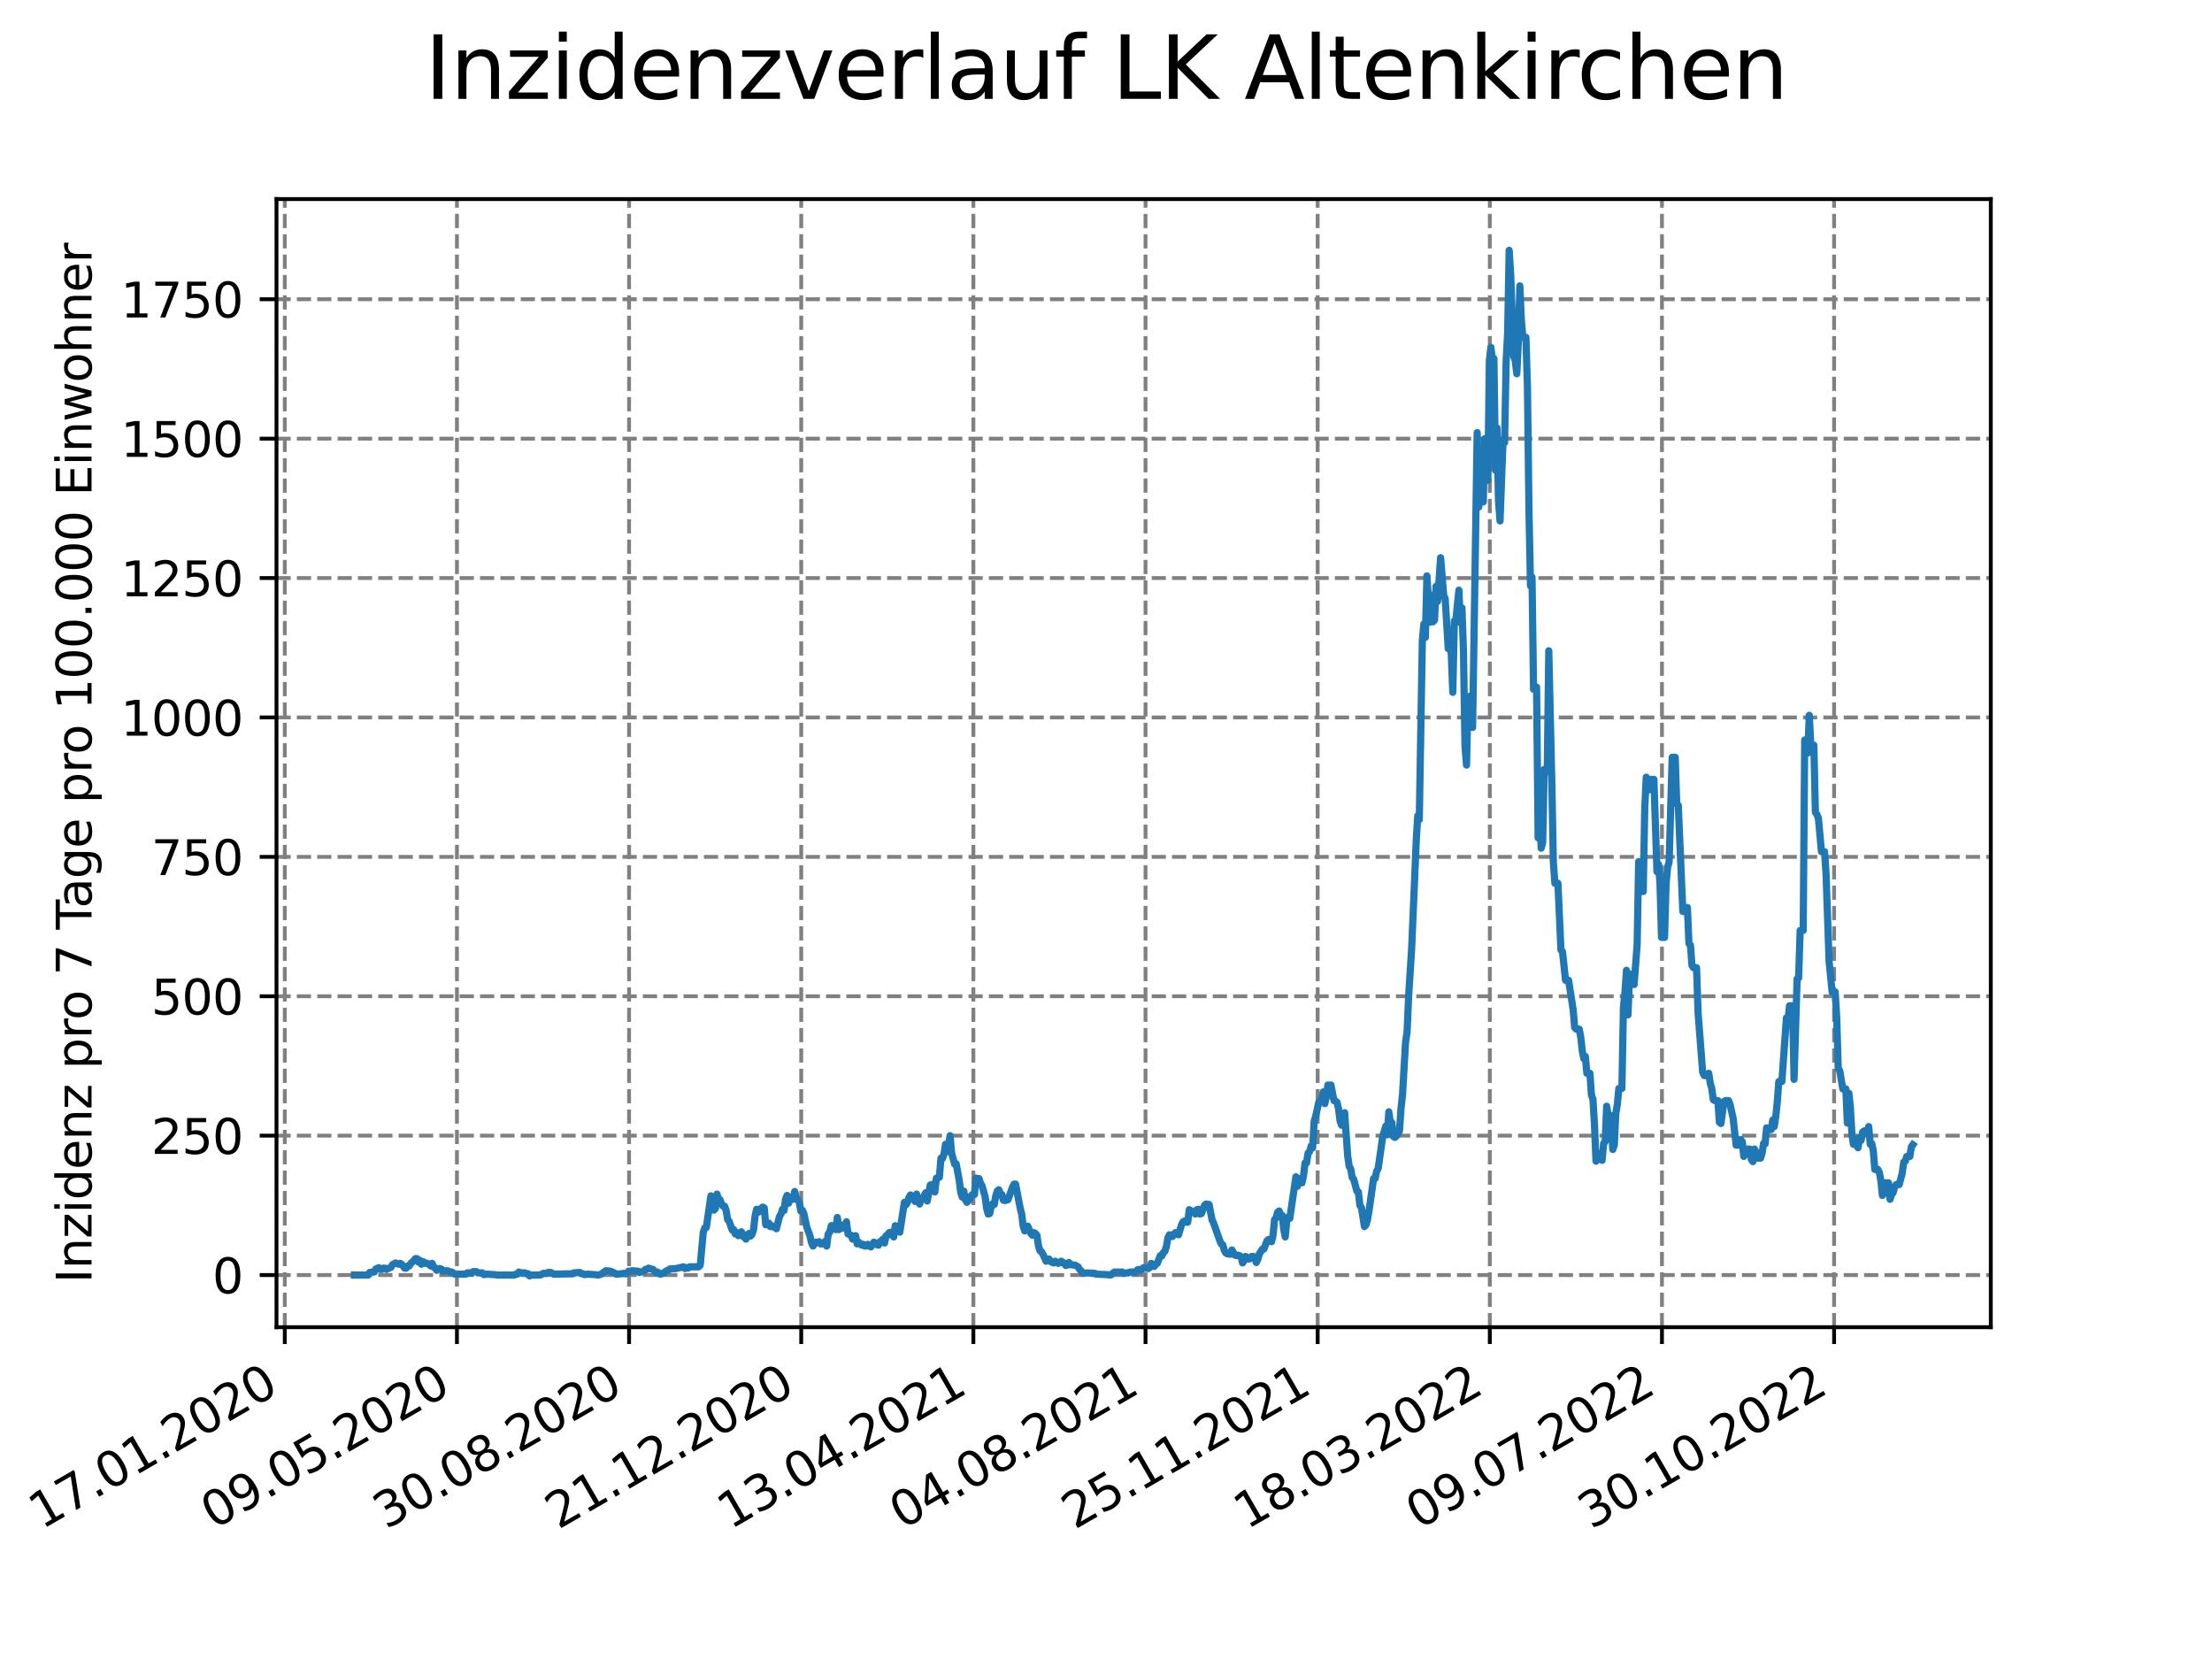 <?xml version="1.0" encoding="utf-8" standalone="no"?>
<!DOCTYPE svg PUBLIC "-//W3C//DTD SVG 1.1//EN"
  "http://www.w3.org/Graphics/SVG/1.1/DTD/svg11.dtd">
<svg xmlns:xlink="http://www.w3.org/1999/xlink" width="460.8pt" height="345.6pt" viewBox="0 0 460.8 345.6" xmlns="http://www.w3.org/2000/svg" version="1.1">
 <defs>
  <style type="text/css">*{stroke-linejoin: round; stroke-linecap: butt}</style>
 </defs>
 <g id="figure_1">
  <g id="patch_1">
   <path d="M 0 345.6 
L 460.8 345.6 
L 460.8 0 
L 0 0 
z
" style="fill: #ffffff"/>
  </g>
  <g id="axes_1">
   <g id="patch_2">
    <path d="M 57.6 276.48 
L 414.72 276.48 
L 414.72 41.472 
L 57.6 41.472 
z
" style="fill: #ffffff"/>
   </g>
   <g id="matplotlib.axis_1">
    <g id="xtick_1">
     <g id="line2d_1">
      <path d="M 59.327 276.48 
L 59.327 41.472 
" clip-path="url(#pcc3f498f3c)" style="fill: none; stroke-dasharray: 2.96,1.28; stroke-dashoffset: 0; stroke: #808080; stroke-width: 0.8"/>
     </g>
     <g id="line2d_2">
      <defs>
       <path id="m3ce512e8c4" d="M 0 0 
L 0 3.5 
" style="stroke: #000000; stroke-width: 0.8"/>
      </defs>
      <g>
       <use xlink:href="#m3ce512e8c4" x="59.327" y="276.48" style="stroke: #000000; stroke-width: 0.8"/>
      </g>
     </g>
     <g id="text_1">
      <!-- 17.01.2020 -->
      <g transform="translate(8.702 318.689) rotate(-30) scale(0.1 -0.1)">
       <defs>
        <path id="DejaVuSans-31" d="M 794 531 
L 1825 531 
L 1825 4091 
L 703 3866 
L 703 4441 
L 1819 4666 
L 2450 4666 
L 2450 531 
L 3481 531 
L 3481 0 
L 794 0 
L 794 531 
z
" transform="scale(0.016)"/>
        <path id="DejaVuSans-37" d="M 525 4666 
L 3525 4666 
L 3525 4397 
L 1831 0 
L 1172 0 
L 2766 4134 
L 525 4134 
L 525 4666 
z
" transform="scale(0.016)"/>
        <path id="DejaVuSans-2e" d="M 684 794 
L 1344 794 
L 1344 0 
L 684 0 
L 684 794 
z
" transform="scale(0.016)"/>
        <path id="DejaVuSans-30" d="M 2034 4250 
Q 1547 4250 1301 3770 
Q 1056 3291 1056 2328 
Q 1056 1369 1301 889 
Q 1547 409 2034 409 
Q 2525 409 2770 889 
Q 3016 1369 3016 2328 
Q 3016 3291 2770 3770 
Q 2525 4250 2034 4250 
z
M 2034 4750 
Q 2819 4750 3233 4129 
Q 3647 3509 3647 2328 
Q 3647 1150 3233 529 
Q 2819 -91 2034 -91 
Q 1250 -91 836 529 
Q 422 1150 422 2328 
Q 422 3509 836 4129 
Q 1250 4750 2034 4750 
z
" transform="scale(0.016)"/>
        <path id="DejaVuSans-32" d="M 1228 531 
L 3431 531 
L 3431 0 
L 469 0 
L 469 531 
Q 828 903 1448 1529 
Q 2069 2156 2228 2338 
Q 2531 2678 2651 2914 
Q 2772 3150 2772 3378 
Q 2772 3750 2511 3984 
Q 2250 4219 1831 4219 
Q 1534 4219 1204 4116 
Q 875 4013 500 3803 
L 500 4441 
Q 881 4594 1212 4672 
Q 1544 4750 1819 4750 
Q 2544 4750 2975 4387 
Q 3406 4025 3406 3419 
Q 3406 3131 3298 2873 
Q 3191 2616 2906 2266 
Q 2828 2175 2409 1742 
Q 1991 1309 1228 531 
z
" transform="scale(0.016)"/>
       </defs>
       <use xlink:href="#DejaVuSans-31"/>
       <use xlink:href="#DejaVuSans-37" x="63.623"/>
       <use xlink:href="#DejaVuSans-2e" x="127.246"/>
       <use xlink:href="#DejaVuSans-30" x="159.033"/>
       <use xlink:href="#DejaVuSans-31" x="222.656"/>
       <use xlink:href="#DejaVuSans-2e" x="286.279"/>
       <use xlink:href="#DejaVuSans-32" x="318.066"/>
       <use xlink:href="#DejaVuSans-30" x="381.689"/>
       <use xlink:href="#DejaVuSans-32" x="445.312"/>
       <use xlink:href="#DejaVuSans-30" x="508.936"/>
      </g>
     </g>
    </g>
    <g id="xtick_2">
     <g id="line2d_3">
      <path d="M 95.188 276.48 
L 95.188 41.472 
" clip-path="url(#pcc3f498f3c)" style="fill: none; stroke-dasharray: 2.96,1.28; stroke-dashoffset: 0; stroke: #808080; stroke-width: 0.8"/>
     </g>
     <g id="line2d_4">
      <g>
       <use xlink:href="#m3ce512e8c4" x="95.188" y="276.48" style="stroke: #000000; stroke-width: 0.8"/>
      </g>
     </g>
     <g id="text_2">
      <!-- 09.05.2020 -->
      <g transform="translate(44.563 318.689) rotate(-30) scale(0.1 -0.1)">
       <defs>
        <path id="DejaVuSans-39" d="M 703 97 
L 703 672 
Q 941 559 1184 500 
Q 1428 441 1663 441 
Q 2288 441 2617 861 
Q 2947 1281 2994 2138 
Q 2813 1869 2534 1725 
Q 2256 1581 1919 1581 
Q 1219 1581 811 2004 
Q 403 2428 403 3163 
Q 403 3881 828 4315 
Q 1253 4750 1959 4750 
Q 2769 4750 3195 4129 
Q 3622 3509 3622 2328 
Q 3622 1225 3098 567 
Q 2575 -91 1691 -91 
Q 1453 -91 1209 -44 
Q 966 3 703 97 
z
M 1959 2075 
Q 2384 2075 2632 2365 
Q 2881 2656 2881 3163 
Q 2881 3666 2632 3958 
Q 2384 4250 1959 4250 
Q 1534 4250 1286 3958 
Q 1038 3666 1038 3163 
Q 1038 2656 1286 2365 
Q 1534 2075 1959 2075 
z
" transform="scale(0.016)"/>
        <path id="DejaVuSans-35" d="M 691 4666 
L 3169 4666 
L 3169 4134 
L 1269 4134 
L 1269 2991 
Q 1406 3038 1543 3061 
Q 1681 3084 1819 3084 
Q 2600 3084 3056 2656 
Q 3513 2228 3513 1497 
Q 3513 744 3044 326 
Q 2575 -91 1722 -91 
Q 1428 -91 1123 -41 
Q 819 9 494 109 
L 494 744 
Q 775 591 1075 516 
Q 1375 441 1709 441 
Q 2250 441 2565 725 
Q 2881 1009 2881 1497 
Q 2881 1984 2565 2268 
Q 2250 2553 1709 2553 
Q 1456 2553 1204 2497 
Q 953 2441 691 2322 
L 691 4666 
z
" transform="scale(0.016)"/>
       </defs>
       <use xlink:href="#DejaVuSans-30"/>
       <use xlink:href="#DejaVuSans-39" x="63.623"/>
       <use xlink:href="#DejaVuSans-2e" x="127.246"/>
       <use xlink:href="#DejaVuSans-30" x="159.033"/>
       <use xlink:href="#DejaVuSans-35" x="222.656"/>
       <use xlink:href="#DejaVuSans-2e" x="286.279"/>
       <use xlink:href="#DejaVuSans-32" x="318.066"/>
       <use xlink:href="#DejaVuSans-30" x="381.689"/>
       <use xlink:href="#DejaVuSans-32" x="445.312"/>
       <use xlink:href="#DejaVuSans-30" x="508.936"/>
      </g>
     </g>
    </g>
    <g id="xtick_3">
     <g id="line2d_5">
      <path d="M 131.049 276.48 
L 131.049 41.472 
" clip-path="url(#pcc3f498f3c)" style="fill: none; stroke-dasharray: 2.96,1.28; stroke-dashoffset: 0; stroke: #808080; stroke-width: 0.8"/>
     </g>
     <g id="line2d_6">
      <g>
       <use xlink:href="#m3ce512e8c4" x="131.049" y="276.48" style="stroke: #000000; stroke-width: 0.8"/>
      </g>
     </g>
     <g id="text_3">
      <!-- 30.08.2020 -->
      <g transform="translate(80.424 318.689) rotate(-30) scale(0.1 -0.1)">
       <defs>
        <path id="DejaVuSans-33" d="M 2597 2516 
Q 3050 2419 3304 2112 
Q 3559 1806 3559 1356 
Q 3559 666 3084 287 
Q 2609 -91 1734 -91 
Q 1441 -91 1130 -33 
Q 819 25 488 141 
L 488 750 
Q 750 597 1062 519 
Q 1375 441 1716 441 
Q 2309 441 2620 675 
Q 2931 909 2931 1356 
Q 2931 1769 2642 2001 
Q 2353 2234 1838 2234 
L 1294 2234 
L 1294 2753 
L 1863 2753 
Q 2328 2753 2575 2939 
Q 2822 3125 2822 3475 
Q 2822 3834 2567 4026 
Q 2313 4219 1838 4219 
Q 1578 4219 1281 4162 
Q 984 4106 628 3988 
L 628 4550 
Q 988 4650 1302 4700 
Q 1616 4750 1894 4750 
Q 2613 4750 3031 4423 
Q 3450 4097 3450 3541 
Q 3450 3153 3228 2886 
Q 3006 2619 2597 2516 
z
" transform="scale(0.016)"/>
        <path id="DejaVuSans-38" d="M 2034 2216 
Q 1584 2216 1326 1975 
Q 1069 1734 1069 1313 
Q 1069 891 1326 650 
Q 1584 409 2034 409 
Q 2484 409 2743 651 
Q 3003 894 3003 1313 
Q 3003 1734 2745 1975 
Q 2488 2216 2034 2216 
z
M 1403 2484 
Q 997 2584 770 2862 
Q 544 3141 544 3541 
Q 544 4100 942 4425 
Q 1341 4750 2034 4750 
Q 2731 4750 3128 4425 
Q 3525 4100 3525 3541 
Q 3525 3141 3298 2862 
Q 3072 2584 2669 2484 
Q 3125 2378 3379 2068 
Q 3634 1759 3634 1313 
Q 3634 634 3220 271 
Q 2806 -91 2034 -91 
Q 1263 -91 848 271 
Q 434 634 434 1313 
Q 434 1759 690 2068 
Q 947 2378 1403 2484 
z
M 1172 3481 
Q 1172 3119 1398 2916 
Q 1625 2713 2034 2713 
Q 2441 2713 2670 2916 
Q 2900 3119 2900 3481 
Q 2900 3844 2670 4047 
Q 2441 4250 2034 4250 
Q 1625 4250 1398 4047 
Q 1172 3844 1172 3481 
z
" transform="scale(0.016)"/>
       </defs>
       <use xlink:href="#DejaVuSans-33"/>
       <use xlink:href="#DejaVuSans-30" x="63.623"/>
       <use xlink:href="#DejaVuSans-2e" x="127.246"/>
       <use xlink:href="#DejaVuSans-30" x="159.033"/>
       <use xlink:href="#DejaVuSans-38" x="222.656"/>
       <use xlink:href="#DejaVuSans-2e" x="286.279"/>
       <use xlink:href="#DejaVuSans-32" x="318.066"/>
       <use xlink:href="#DejaVuSans-30" x="381.689"/>
       <use xlink:href="#DejaVuSans-32" x="445.312"/>
       <use xlink:href="#DejaVuSans-30" x="508.936"/>
      </g>
     </g>
    </g>
    <g id="xtick_4">
     <g id="line2d_7">
      <path d="M 166.91 276.48 
L 166.91 41.472 
" clip-path="url(#pcc3f498f3c)" style="fill: none; stroke-dasharray: 2.96,1.28; stroke-dashoffset: 0; stroke: #808080; stroke-width: 0.8"/>
     </g>
     <g id="line2d_8">
      <g>
       <use xlink:href="#m3ce512e8c4" x="166.91" y="276.48" style="stroke: #000000; stroke-width: 0.8"/>
      </g>
     </g>
     <g id="text_4">
      <!-- 21.12.2020 -->
      <g transform="translate(116.285 318.689) rotate(-30) scale(0.1 -0.1)">
       <use xlink:href="#DejaVuSans-32"/>
       <use xlink:href="#DejaVuSans-31" x="63.623"/>
       <use xlink:href="#DejaVuSans-2e" x="127.246"/>
       <use xlink:href="#DejaVuSans-31" x="159.033"/>
       <use xlink:href="#DejaVuSans-32" x="222.656"/>
       <use xlink:href="#DejaVuSans-2e" x="286.279"/>
       <use xlink:href="#DejaVuSans-32" x="318.066"/>
       <use xlink:href="#DejaVuSans-30" x="381.689"/>
       <use xlink:href="#DejaVuSans-32" x="445.312"/>
       <use xlink:href="#DejaVuSans-30" x="508.936"/>
      </g>
     </g>
    </g>
    <g id="xtick_5">
     <g id="line2d_9">
      <path d="M 202.772 276.48 
L 202.772 41.472 
" clip-path="url(#pcc3f498f3c)" style="fill: none; stroke-dasharray: 2.96,1.28; stroke-dashoffset: 0; stroke: #808080; stroke-width: 0.8"/>
     </g>
     <g id="line2d_10">
      <g>
       <use xlink:href="#m3ce512e8c4" x="202.772" y="276.48" style="stroke: #000000; stroke-width: 0.8"/>
      </g>
     </g>
     <g id="text_5">
      <!-- 13.04.2021 -->
      <g transform="translate(152.146 318.689) rotate(-30) scale(0.1 -0.1)">
       <defs>
        <path id="DejaVuSans-34" d="M 2419 4116 
L 825 1625 
L 2419 1625 
L 2419 4116 
z
M 2253 4666 
L 3047 4666 
L 3047 1625 
L 3713 1625 
L 3713 1100 
L 3047 1100 
L 3047 0 
L 2419 0 
L 2419 1100 
L 313 1100 
L 313 1709 
L 2253 4666 
z
" transform="scale(0.016)"/>
       </defs>
       <use xlink:href="#DejaVuSans-31"/>
       <use xlink:href="#DejaVuSans-33" x="63.623"/>
       <use xlink:href="#DejaVuSans-2e" x="127.246"/>
       <use xlink:href="#DejaVuSans-30" x="159.033"/>
       <use xlink:href="#DejaVuSans-34" x="222.656"/>
       <use xlink:href="#DejaVuSans-2e" x="286.279"/>
       <use xlink:href="#DejaVuSans-32" x="318.066"/>
       <use xlink:href="#DejaVuSans-30" x="381.689"/>
       <use xlink:href="#DejaVuSans-32" x="445.312"/>
       <use xlink:href="#DejaVuSans-31" x="508.936"/>
      </g>
     </g>
    </g>
    <g id="xtick_6">
     <g id="line2d_11">
      <path d="M 238.633 276.48 
L 238.633 41.472 
" clip-path="url(#pcc3f498f3c)" style="fill: none; stroke-dasharray: 2.96,1.28; stroke-dashoffset: 0; stroke: #808080; stroke-width: 0.8"/>
     </g>
     <g id="line2d_12">
      <g>
       <use xlink:href="#m3ce512e8c4" x="238.633" y="276.48" style="stroke: #000000; stroke-width: 0.8"/>
      </g>
     </g>
     <g id="text_6">
      <!-- 04.08.2021 -->
      <g transform="translate(188.008 318.689) rotate(-30) scale(0.1 -0.1)">
       <use xlink:href="#DejaVuSans-30"/>
       <use xlink:href="#DejaVuSans-34" x="63.623"/>
       <use xlink:href="#DejaVuSans-2e" x="127.246"/>
       <use xlink:href="#DejaVuSans-30" x="159.033"/>
       <use xlink:href="#DejaVuSans-38" x="222.656"/>
       <use xlink:href="#DejaVuSans-2e" x="286.279"/>
       <use xlink:href="#DejaVuSans-32" x="318.066"/>
       <use xlink:href="#DejaVuSans-30" x="381.689"/>
       <use xlink:href="#DejaVuSans-32" x="445.312"/>
       <use xlink:href="#DejaVuSans-31" x="508.936"/>
      </g>
     </g>
    </g>
    <g id="xtick_7">
     <g id="line2d_13">
      <path d="M 274.494 276.48 
L 274.494 41.472 
" clip-path="url(#pcc3f498f3c)" style="fill: none; stroke-dasharray: 2.96,1.28; stroke-dashoffset: 0; stroke: #808080; stroke-width: 0.8"/>
     </g>
     <g id="line2d_14">
      <g>
       <use xlink:href="#m3ce512e8c4" x="274.494" y="276.48" style="stroke: #000000; stroke-width: 0.8"/>
      </g>
     </g>
     <g id="text_7">
      <!-- 25.11.2021 -->
      <g transform="translate(223.869 318.689) rotate(-30) scale(0.1 -0.1)">
       <use xlink:href="#DejaVuSans-32"/>
       <use xlink:href="#DejaVuSans-35" x="63.623"/>
       <use xlink:href="#DejaVuSans-2e" x="127.246"/>
       <use xlink:href="#DejaVuSans-31" x="159.033"/>
       <use xlink:href="#DejaVuSans-31" x="222.656"/>
       <use xlink:href="#DejaVuSans-2e" x="286.279"/>
       <use xlink:href="#DejaVuSans-32" x="318.066"/>
       <use xlink:href="#DejaVuSans-30" x="381.689"/>
       <use xlink:href="#DejaVuSans-32" x="445.312"/>
       <use xlink:href="#DejaVuSans-31" x="508.936"/>
      </g>
     </g>
    </g>
    <g id="xtick_8">
     <g id="line2d_15">
      <path d="M 310.355 276.48 
L 310.355 41.472 
" clip-path="url(#pcc3f498f3c)" style="fill: none; stroke-dasharray: 2.96,1.28; stroke-dashoffset: 0; stroke: #808080; stroke-width: 0.8"/>
     </g>
     <g id="line2d_16">
      <g>
       <use xlink:href="#m3ce512e8c4" x="310.355" y="276.48" style="stroke: #000000; stroke-width: 0.8"/>
      </g>
     </g>
     <g id="text_8">
      <!-- 18.03.2022 -->
      <g transform="translate(259.73 318.689) rotate(-30) scale(0.1 -0.1)">
       <use xlink:href="#DejaVuSans-31"/>
       <use xlink:href="#DejaVuSans-38" x="63.623"/>
       <use xlink:href="#DejaVuSans-2e" x="127.246"/>
       <use xlink:href="#DejaVuSans-30" x="159.033"/>
       <use xlink:href="#DejaVuSans-33" x="222.656"/>
       <use xlink:href="#DejaVuSans-2e" x="286.279"/>
       <use xlink:href="#DejaVuSans-32" x="318.066"/>
       <use xlink:href="#DejaVuSans-30" x="381.689"/>
       <use xlink:href="#DejaVuSans-32" x="445.312"/>
       <use xlink:href="#DejaVuSans-32" x="508.936"/>
      </g>
     </g>
    </g>
    <g id="xtick_9">
     <g id="line2d_17">
      <path d="M 346.216 276.48 
L 346.216 41.472 
" clip-path="url(#pcc3f498f3c)" style="fill: none; stroke-dasharray: 2.96,1.28; stroke-dashoffset: 0; stroke: #808080; stroke-width: 0.8"/>
     </g>
     <g id="line2d_18">
      <g>
       <use xlink:href="#m3ce512e8c4" x="346.216" y="276.48" style="stroke: #000000; stroke-width: 0.8"/>
      </g>
     </g>
     <g id="text_9">
      <!-- 09.07.2022 -->
      <g transform="translate(295.591 318.689) rotate(-30) scale(0.1 -0.1)">
       <use xlink:href="#DejaVuSans-30"/>
       <use xlink:href="#DejaVuSans-39" x="63.623"/>
       <use xlink:href="#DejaVuSans-2e" x="127.246"/>
       <use xlink:href="#DejaVuSans-30" x="159.033"/>
       <use xlink:href="#DejaVuSans-37" x="222.656"/>
       <use xlink:href="#DejaVuSans-2e" x="286.279"/>
       <use xlink:href="#DejaVuSans-32" x="318.066"/>
       <use xlink:href="#DejaVuSans-30" x="381.689"/>
       <use xlink:href="#DejaVuSans-32" x="445.312"/>
       <use xlink:href="#DejaVuSans-32" x="508.936"/>
      </g>
     </g>
    </g>
    <g id="xtick_10">
     <g id="line2d_19">
      <path d="M 382.077 276.48 
L 382.077 41.472 
" clip-path="url(#pcc3f498f3c)" style="fill: none; stroke-dasharray: 2.96,1.28; stroke-dashoffset: 0; stroke: #808080; stroke-width: 0.8"/>
     </g>
     <g id="line2d_20">
      <g>
       <use xlink:href="#m3ce512e8c4" x="382.077" y="276.48" style="stroke: #000000; stroke-width: 0.8"/>
      </g>
     </g>
     <g id="text_10">
      <!-- 30.10.2022 -->
      <g transform="translate(331.452 318.689) rotate(-30) scale(0.1 -0.1)">
       <use xlink:href="#DejaVuSans-33"/>
       <use xlink:href="#DejaVuSans-30" x="63.623"/>
       <use xlink:href="#DejaVuSans-2e" x="127.246"/>
       <use xlink:href="#DejaVuSans-31" x="159.033"/>
       <use xlink:href="#DejaVuSans-30" x="222.656"/>
       <use xlink:href="#DejaVuSans-2e" x="286.279"/>
       <use xlink:href="#DejaVuSans-32" x="318.066"/>
       <use xlink:href="#DejaVuSans-30" x="381.689"/>
       <use xlink:href="#DejaVuSans-32" x="445.312"/>
       <use xlink:href="#DejaVuSans-32" x="508.936"/>
      </g>
     </g>
    </g>
   </g>
   <g id="matplotlib.axis_2">
    <g id="ytick_1">
     <g id="line2d_21">
      <path d="M 57.6 265.617 
L 414.72 265.617 
" clip-path="url(#pcc3f498f3c)" style="fill: none; stroke-dasharray: 2.96,1.28; stroke-dashoffset: 0; stroke: #808080; stroke-width: 0.8"/>
     </g>
     <g id="line2d_22">
      <defs>
       <path id="mbc9698488c" d="M 0 0 
L -3.5 0 
" style="stroke: #000000; stroke-width: 0.8"/>
      </defs>
      <g>
       <use xlink:href="#mbc9698488c" x="57.6" y="265.617" style="stroke: #000000; stroke-width: 0.8"/>
      </g>
     </g>
     <g id="text_11">
      <!-- 0 -->
      <g transform="translate(44.237 269.417) scale(0.1 -0.1)">
       <use xlink:href="#DejaVuSans-30"/>
      </g>
     </g>
    </g>
    <g id="ytick_2">
     <g id="line2d_23">
      <path d="M 57.6 236.577 
L 414.72 236.577 
" clip-path="url(#pcc3f498f3c)" style="fill: none; stroke-dasharray: 2.96,1.28; stroke-dashoffset: 0; stroke: #808080; stroke-width: 0.8"/>
     </g>
     <g id="line2d_24">
      <g>
       <use xlink:href="#mbc9698488c" x="57.6" y="236.577" style="stroke: #000000; stroke-width: 0.8"/>
      </g>
     </g>
     <g id="text_12">
      <!-- 250 -->
      <g transform="translate(31.512 240.377) scale(0.1 -0.1)">
       <use xlink:href="#DejaVuSans-32"/>
       <use xlink:href="#DejaVuSans-35" x="63.623"/>
       <use xlink:href="#DejaVuSans-30" x="127.246"/>
      </g>
     </g>
    </g>
    <g id="ytick_3">
     <g id="line2d_25">
      <path d="M 57.6 207.537 
L 414.72 207.537 
" clip-path="url(#pcc3f498f3c)" style="fill: none; stroke-dasharray: 2.96,1.28; stroke-dashoffset: 0; stroke: #808080; stroke-width: 0.8"/>
     </g>
     <g id="line2d_26">
      <g>
       <use xlink:href="#mbc9698488c" x="57.6" y="207.537" style="stroke: #000000; stroke-width: 0.8"/>
      </g>
     </g>
     <g id="text_13">
      <!-- 500 -->
      <g transform="translate(31.512 211.337) scale(0.1 -0.1)">
       <use xlink:href="#DejaVuSans-35"/>
       <use xlink:href="#DejaVuSans-30" x="63.623"/>
       <use xlink:href="#DejaVuSans-30" x="127.246"/>
      </g>
     </g>
    </g>
    <g id="ytick_4">
     <g id="line2d_27">
      <path d="M 57.6 178.497 
L 414.72 178.497 
" clip-path="url(#pcc3f498f3c)" style="fill: none; stroke-dasharray: 2.96,1.28; stroke-dashoffset: 0; stroke: #808080; stroke-width: 0.8"/>
     </g>
     <g id="line2d_28">
      <g>
       <use xlink:href="#mbc9698488c" x="57.6" y="178.497" style="stroke: #000000; stroke-width: 0.8"/>
      </g>
     </g>
     <g id="text_14">
      <!-- 750 -->
      <g transform="translate(31.512 182.296) scale(0.1 -0.1)">
       <use xlink:href="#DejaVuSans-37"/>
       <use xlink:href="#DejaVuSans-35" x="63.623"/>
       <use xlink:href="#DejaVuSans-30" x="127.246"/>
      </g>
     </g>
    </g>
    <g id="ytick_5">
     <g id="line2d_29">
      <path d="M 57.6 149.457 
L 414.72 149.457 
" clip-path="url(#pcc3f498f3c)" style="fill: none; stroke-dasharray: 2.96,1.28; stroke-dashoffset: 0; stroke: #808080; stroke-width: 0.8"/>
     </g>
     <g id="line2d_30">
      <g>
       <use xlink:href="#mbc9698488c" x="57.6" y="149.457" style="stroke: #000000; stroke-width: 0.8"/>
      </g>
     </g>
     <g id="text_15">
      <!-- 1000 -->
      <g transform="translate(25.15 153.256) scale(0.1 -0.1)">
       <use xlink:href="#DejaVuSans-31"/>
       <use xlink:href="#DejaVuSans-30" x="63.623"/>
       <use xlink:href="#DejaVuSans-30" x="127.246"/>
       <use xlink:href="#DejaVuSans-30" x="190.869"/>
      </g>
     </g>
    </g>
    <g id="ytick_6">
     <g id="line2d_31">
      <path d="M 57.6 120.417 
L 414.72 120.417 
" clip-path="url(#pcc3f498f3c)" style="fill: none; stroke-dasharray: 2.96,1.28; stroke-dashoffset: 0; stroke: #808080; stroke-width: 0.8"/>
     </g>
     <g id="line2d_32">
      <g>
       <use xlink:href="#mbc9698488c" x="57.6" y="120.417" style="stroke: #000000; stroke-width: 0.8"/>
      </g>
     </g>
     <g id="text_16">
      <!-- 1250 -->
      <g transform="translate(25.15 124.216) scale(0.1 -0.1)">
       <use xlink:href="#DejaVuSans-31"/>
       <use xlink:href="#DejaVuSans-32" x="63.623"/>
       <use xlink:href="#DejaVuSans-35" x="127.246"/>
       <use xlink:href="#DejaVuSans-30" x="190.869"/>
      </g>
     </g>
    </g>
    <g id="ytick_7">
     <g id="line2d_33">
      <path d="M 57.6 91.377 
L 414.72 91.377 
" clip-path="url(#pcc3f498f3c)" style="fill: none; stroke-dasharray: 2.96,1.28; stroke-dashoffset: 0; stroke: #808080; stroke-width: 0.8"/>
     </g>
     <g id="line2d_34">
      <g>
       <use xlink:href="#mbc9698488c" x="57.6" y="91.377" style="stroke: #000000; stroke-width: 0.8"/>
      </g>
     </g>
     <g id="text_17">
      <!-- 1500 -->
      <g transform="translate(25.15 95.176) scale(0.1 -0.1)">
       <use xlink:href="#DejaVuSans-31"/>
       <use xlink:href="#DejaVuSans-35" x="63.623"/>
       <use xlink:href="#DejaVuSans-30" x="127.246"/>
       <use xlink:href="#DejaVuSans-30" x="190.869"/>
      </g>
     </g>
    </g>
    <g id="ytick_8">
     <g id="line2d_35">
      <path d="M 57.6 62.337 
L 414.72 62.337 
" clip-path="url(#pcc3f498f3c)" style="fill: none; stroke-dasharray: 2.96,1.28; stroke-dashoffset: 0; stroke: #808080; stroke-width: 0.8"/>
     </g>
     <g id="line2d_36">
      <g>
       <use xlink:href="#mbc9698488c" x="57.6" y="62.337" style="stroke: #000000; stroke-width: 0.8"/>
      </g>
     </g>
     <g id="text_18">
      <!-- 1750 -->
      <g transform="translate(25.15 66.136) scale(0.1 -0.1)">
       <use xlink:href="#DejaVuSans-31"/>
       <use xlink:href="#DejaVuSans-37" x="63.623"/>
       <use xlink:href="#DejaVuSans-35" x="127.246"/>
       <use xlink:href="#DejaVuSans-30" x="190.869"/>
      </g>
     </g>
    </g>
    <g id="text_19">
     <!-- Inzidenz pro 7 Tage pro 100.000 Einwohner -->
     <g transform="translate(19.07 267.301) rotate(-90) scale(0.1 -0.1)">
      <defs>
       <path id="DejaVuSans-49" d="M 628 4666 
L 1259 4666 
L 1259 0 
L 628 0 
L 628 4666 
z
" transform="scale(0.016)"/>
       <path id="DejaVuSans-6e" d="M 3513 2113 
L 3513 0 
L 2938 0 
L 2938 2094 
Q 2938 2591 2744 2837 
Q 2550 3084 2163 3084 
Q 1697 3084 1428 2787 
Q 1159 2491 1159 1978 
L 1159 0 
L 581 0 
L 581 3500 
L 1159 3500 
L 1159 2956 
Q 1366 3272 1645 3428 
Q 1925 3584 2291 3584 
Q 2894 3584 3203 3211 
Q 3513 2838 3513 2113 
z
" transform="scale(0.016)"/>
       <path id="DejaVuSans-7a" d="M 353 3500 
L 3084 3500 
L 3084 2975 
L 922 459 
L 3084 459 
L 3084 0 
L 275 0 
L 275 525 
L 2438 3041 
L 353 3041 
L 353 3500 
z
" transform="scale(0.016)"/>
       <path id="DejaVuSans-69" d="M 603 3500 
L 1178 3500 
L 1178 0 
L 603 0 
L 603 3500 
z
M 603 4863 
L 1178 4863 
L 1178 4134 
L 603 4134 
L 603 4863 
z
" transform="scale(0.016)"/>
       <path id="DejaVuSans-64" d="M 2906 2969 
L 2906 4863 
L 3481 4863 
L 3481 0 
L 2906 0 
L 2906 525 
Q 2725 213 2448 61 
Q 2172 -91 1784 -91 
Q 1150 -91 751 415 
Q 353 922 353 1747 
Q 353 2572 751 3078 
Q 1150 3584 1784 3584 
Q 2172 3584 2448 3432 
Q 2725 3281 2906 2969 
z
M 947 1747 
Q 947 1113 1208 752 
Q 1469 391 1925 391 
Q 2381 391 2643 752 
Q 2906 1113 2906 1747 
Q 2906 2381 2643 2742 
Q 2381 3103 1925 3103 
Q 1469 3103 1208 2742 
Q 947 2381 947 1747 
z
" transform="scale(0.016)"/>
       <path id="DejaVuSans-65" d="M 3597 1894 
L 3597 1613 
L 953 1613 
Q 991 1019 1311 708 
Q 1631 397 2203 397 
Q 2534 397 2845 478 
Q 3156 559 3463 722 
L 3463 178 
Q 3153 47 2828 -22 
Q 2503 -91 2169 -91 
Q 1331 -91 842 396 
Q 353 884 353 1716 
Q 353 2575 817 3079 
Q 1281 3584 2069 3584 
Q 2775 3584 3186 3129 
Q 3597 2675 3597 1894 
z
M 3022 2063 
Q 3016 2534 2758 2815 
Q 2500 3097 2075 3097 
Q 1594 3097 1305 2825 
Q 1016 2553 972 2059 
L 3022 2063 
z
" transform="scale(0.016)"/>
       <path id="DejaVuSans-20" transform="scale(0.016)"/>
       <path id="DejaVuSans-70" d="M 1159 525 
L 1159 -1331 
L 581 -1331 
L 581 3500 
L 1159 3500 
L 1159 2969 
Q 1341 3281 1617 3432 
Q 1894 3584 2278 3584 
Q 2916 3584 3314 3078 
Q 3713 2572 3713 1747 
Q 3713 922 3314 415 
Q 2916 -91 2278 -91 
Q 1894 -91 1617 61 
Q 1341 213 1159 525 
z
M 3116 1747 
Q 3116 2381 2855 2742 
Q 2594 3103 2138 3103 
Q 1681 3103 1420 2742 
Q 1159 2381 1159 1747 
Q 1159 1113 1420 752 
Q 1681 391 2138 391 
Q 2594 391 2855 752 
Q 3116 1113 3116 1747 
z
" transform="scale(0.016)"/>
       <path id="DejaVuSans-72" d="M 2631 2963 
Q 2534 3019 2420 3045 
Q 2306 3072 2169 3072 
Q 1681 3072 1420 2755 
Q 1159 2438 1159 1844 
L 1159 0 
L 581 0 
L 581 3500 
L 1159 3500 
L 1159 2956 
Q 1341 3275 1631 3429 
Q 1922 3584 2338 3584 
Q 2397 3584 2469 3576 
Q 2541 3569 2628 3553 
L 2631 2963 
z
" transform="scale(0.016)"/>
       <path id="DejaVuSans-6f" d="M 1959 3097 
Q 1497 3097 1228 2736 
Q 959 2375 959 1747 
Q 959 1119 1226 758 
Q 1494 397 1959 397 
Q 2419 397 2687 759 
Q 2956 1122 2956 1747 
Q 2956 2369 2687 2733 
Q 2419 3097 1959 3097 
z
M 1959 3584 
Q 2709 3584 3137 3096 
Q 3566 2609 3566 1747 
Q 3566 888 3137 398 
Q 2709 -91 1959 -91 
Q 1206 -91 779 398 
Q 353 888 353 1747 
Q 353 2609 779 3096 
Q 1206 3584 1959 3584 
z
" transform="scale(0.016)"/>
       <path id="DejaVuSans-54" d="M -19 4666 
L 3928 4666 
L 3928 4134 
L 2272 4134 
L 2272 0 
L 1638 0 
L 1638 4134 
L -19 4134 
L -19 4666 
z
" transform="scale(0.016)"/>
       <path id="DejaVuSans-61" d="M 2194 1759 
Q 1497 1759 1228 1600 
Q 959 1441 959 1056 
Q 959 750 1161 570 
Q 1363 391 1709 391 
Q 2188 391 2477 730 
Q 2766 1069 2766 1631 
L 2766 1759 
L 2194 1759 
z
M 3341 1997 
L 3341 0 
L 2766 0 
L 2766 531 
Q 2569 213 2275 61 
Q 1981 -91 1556 -91 
Q 1019 -91 701 211 
Q 384 513 384 1019 
Q 384 1609 779 1909 
Q 1175 2209 1959 2209 
L 2766 2209 
L 2766 2266 
Q 2766 2663 2505 2880 
Q 2244 3097 1772 3097 
Q 1472 3097 1187 3025 
Q 903 2953 641 2809 
L 641 3341 
Q 956 3463 1253 3523 
Q 1550 3584 1831 3584 
Q 2591 3584 2966 3190 
Q 3341 2797 3341 1997 
z
" transform="scale(0.016)"/>
       <path id="DejaVuSans-67" d="M 2906 1791 
Q 2906 2416 2648 2759 
Q 2391 3103 1925 3103 
Q 1463 3103 1205 2759 
Q 947 2416 947 1791 
Q 947 1169 1205 825 
Q 1463 481 1925 481 
Q 2391 481 2648 825 
Q 2906 1169 2906 1791 
z
M 3481 434 
Q 3481 -459 3084 -895 
Q 2688 -1331 1869 -1331 
Q 1566 -1331 1297 -1286 
Q 1028 -1241 775 -1147 
L 775 -588 
Q 1028 -725 1275 -790 
Q 1522 -856 1778 -856 
Q 2344 -856 2625 -561 
Q 2906 -266 2906 331 
L 2906 616 
Q 2728 306 2450 153 
Q 2172 0 1784 0 
Q 1141 0 747 490 
Q 353 981 353 1791 
Q 353 2603 747 3093 
Q 1141 3584 1784 3584 
Q 2172 3584 2450 3431 
Q 2728 3278 2906 2969 
L 2906 3500 
L 3481 3500 
L 3481 434 
z
" transform="scale(0.016)"/>
       <path id="DejaVuSans-45" d="M 628 4666 
L 3578 4666 
L 3578 4134 
L 1259 4134 
L 1259 2753 
L 3481 2753 
L 3481 2222 
L 1259 2222 
L 1259 531 
L 3634 531 
L 3634 0 
L 628 0 
L 628 4666 
z
" transform="scale(0.016)"/>
       <path id="DejaVuSans-77" d="M 269 3500 
L 844 3500 
L 1563 769 
L 2278 3500 
L 2956 3500 
L 3675 769 
L 4391 3500 
L 4966 3500 
L 4050 0 
L 3372 0 
L 2619 2869 
L 1863 0 
L 1184 0 
L 269 3500 
z
" transform="scale(0.016)"/>
       <path id="DejaVuSans-68" d="M 3513 2113 
L 3513 0 
L 2938 0 
L 2938 2094 
Q 2938 2591 2744 2837 
Q 2550 3084 2163 3084 
Q 1697 3084 1428 2787 
Q 1159 2491 1159 1978 
L 1159 0 
L 581 0 
L 581 4863 
L 1159 4863 
L 1159 2956 
Q 1366 3272 1645 3428 
Q 1925 3584 2291 3584 
Q 2894 3584 3203 3211 
Q 3513 2838 3513 2113 
z
" transform="scale(0.016)"/>
      </defs>
      <use xlink:href="#DejaVuSans-49"/>
      <use xlink:href="#DejaVuSans-6e" x="29.492"/>
      <use xlink:href="#DejaVuSans-7a" x="92.871"/>
      <use xlink:href="#DejaVuSans-69" x="145.361"/>
      <use xlink:href="#DejaVuSans-64" x="173.145"/>
      <use xlink:href="#DejaVuSans-65" x="236.621"/>
      <use xlink:href="#DejaVuSans-6e" x="298.145"/>
      <use xlink:href="#DejaVuSans-7a" x="361.523"/>
      <use xlink:href="#DejaVuSans-20" x="414.014"/>
      <use xlink:href="#DejaVuSans-70" x="445.801"/>
      <use xlink:href="#DejaVuSans-72" x="509.277"/>
      <use xlink:href="#DejaVuSans-6f" x="548.141"/>
      <use xlink:href="#DejaVuSans-20" x="609.322"/>
      <use xlink:href="#DejaVuSans-37" x="641.109"/>
      <use xlink:href="#DejaVuSans-20" x="704.732"/>
      <use xlink:href="#DejaVuSans-54" x="736.52"/>
      <use xlink:href="#DejaVuSans-61" x="781.104"/>
      <use xlink:href="#DejaVuSans-67" x="842.383"/>
      <use xlink:href="#DejaVuSans-65" x="905.859"/>
      <use xlink:href="#DejaVuSans-20" x="967.383"/>
      <use xlink:href="#DejaVuSans-70" x="999.17"/>
      <use xlink:href="#DejaVuSans-72" x="1062.646"/>
      <use xlink:href="#DejaVuSans-6f" x="1101.51"/>
      <use xlink:href="#DejaVuSans-20" x="1162.691"/>
      <use xlink:href="#DejaVuSans-31" x="1194.479"/>
      <use xlink:href="#DejaVuSans-30" x="1258.102"/>
      <use xlink:href="#DejaVuSans-30" x="1321.725"/>
      <use xlink:href="#DejaVuSans-2e" x="1385.348"/>
      <use xlink:href="#DejaVuSans-30" x="1417.135"/>
      <use xlink:href="#DejaVuSans-30" x="1480.758"/>
      <use xlink:href="#DejaVuSans-30" x="1544.381"/>
      <use xlink:href="#DejaVuSans-20" x="1608.004"/>
      <use xlink:href="#DejaVuSans-45" x="1639.791"/>
      <use xlink:href="#DejaVuSans-69" x="1702.975"/>
      <use xlink:href="#DejaVuSans-6e" x="1730.758"/>
      <use xlink:href="#DejaVuSans-77" x="1794.137"/>
      <use xlink:href="#DejaVuSans-6f" x="1875.924"/>
      <use xlink:href="#DejaVuSans-68" x="1937.105"/>
      <use xlink:href="#DejaVuSans-6e" x="2000.484"/>
      <use xlink:href="#DejaVuSans-65" x="2063.863"/>
      <use xlink:href="#DejaVuSans-72" x="2125.387"/>
     </g>
    </g>
   </g>
   <g id="line2d_37">
    <path d="M 73.833 265.617 
L 76.689 265.617 
L 77.006 265.076 
L 77.641 264.986 
L 77.958 264.986 
L 78.276 264.355 
L 78.91 264.084 
L 79.228 264.445 
L 79.545 264.445 
L 79.862 264.175 
L 80.18 264.175 
L 80.497 264.445 
L 81.449 263.994 
L 81.767 263.453 
L 82.401 263.092 
L 83.036 263.363 
L 83.353 263.183 
L 83.671 263.363 
L 84.305 264.175 
L 84.623 264.175 
L 84.94 263.724 
L 85.258 263.724 
L 85.575 263.183 
L 86.21 262.641 
L 86.527 262.19 
L 86.844 262.19 
L 87.162 262.912 
L 87.479 262.551 
L 87.796 263.363 
L 88.114 262.822 
L 88.431 263.183 
L 88.748 263.092 
L 89.066 263.273 
L 89.383 263.273 
L 89.7 263.724 
L 90.018 263.183 
L 90.335 263.994 
L 90.653 264.084 
L 90.97 264.625 
L 91.605 264.265 
L 91.922 264.355 
L 92.239 264.806 
L 92.874 264.716 
L 93.191 264.716 
L 93.826 264.986 
L 94.143 264.986 
L 94.778 265.437 
L 97 265.437 
L 97.317 265.167 
L 98.269 265.167 
L 98.586 264.896 
L 99.221 264.896 
L 99.539 265.167 
L 100.491 265.167 
L 100.808 265.527 
L 101.443 265.437 
L 103.029 265.527 
L 103.664 265.617 
L 107.155 265.617 
L 107.472 265.437 
L 107.79 265.437 
L 108.107 264.986 
L 108.424 265.167 
L 109.377 265.167 
L 109.694 265.347 
L 110.011 265.347 
L 110.329 265.798 
L 110.646 265.617 
L 112.55 265.617 
L 113.185 265.257 
L 113.82 265.257 
L 114.137 265.076 
L 114.772 265.076 
L 115.406 265.437 
L 119.215 265.347 
L 119.532 265.167 
L 120.801 265.076 
L 121.119 265.347 
L 121.436 265.347 
L 121.753 265.527 
L 122.388 265.437 
L 123.975 265.527 
L 124.61 265.617 
L 125.244 265.437 
L 126.196 264.716 
L 127.148 264.806 
L 127.783 265.076 
L 128.418 265.437 
L 129.37 265.347 
L 130.005 265.257 
L 130.322 265.347 
L 130.639 265.257 
L 130.957 264.806 
L 131.274 264.896 
L 131.591 264.716 
L 132.861 264.806 
L 133.178 265.076 
L 134.13 264.806 
L 134.448 264.445 
L 134.765 264.445 
L 135.082 264.175 
L 136.034 264.445 
L 136.669 265.076 
L 136.986 264.986 
L 137.304 265.347 
L 137.621 265.437 
L 138.256 265.167 
L 138.891 264.716 
L 139.208 264.625 
L 139.525 264.355 
L 140.795 264.265 
L 142.381 263.904 
L 142.699 264.265 
L 143.016 264.084 
L 143.334 264.175 
L 143.651 263.904 
L 145.555 263.904 
L 145.872 263.543 
L 146.507 256.689 
L 146.824 255.787 
L 147.142 255.697 
L 148.094 249.114 
L 148.411 251.278 
L 148.729 252.09 
L 149.046 251.729 
L 149.363 248.753 
L 149.681 249.835 
L 149.998 249.926 
L 150.315 250.827 
L 150.633 251.278 
L 150.95 251.278 
L 151.267 252.18 
L 151.585 254.074 
L 151.902 254.435 
L 152.537 256.238 
L 152.854 256.148 
L 153.172 257.05 
L 153.489 256.78 
L 153.806 257.411 
L 154.124 257.23 
L 154.441 256.599 
L 154.758 257.591 
L 155.076 257.23 
L 155.393 258.132 
L 155.71 257.23 
L 156.028 256.96 
L 156.345 257.501 
L 156.662 257.14 
L 156.98 256.148 
L 157.297 253.262 
L 157.615 251.91 
L 157.932 252.541 
L 158.249 252.27 
L 158.567 251.729 
L 158.884 251.459 
L 159.201 251.639 
L 159.519 255.156 
L 160.153 254.795 
L 160.471 255.517 
L 160.788 255.337 
L 161.105 255.607 
L 161.423 255.517 
L 161.74 255.968 
L 162.375 253.443 
L 162.692 252.902 
L 163.01 251.91 
L 163.327 252.18 
L 163.644 249.835 
L 163.962 249.024 
L 164.279 250.647 
L 164.596 249.385 
L 164.914 249.385 
L 165.231 249.835 
L 165.548 248.212 
L 165.866 249.475 
L 166.5 250.467 
L 166.818 252.27 
L 167.135 252.09 
L 167.453 252.811 
L 168.087 255.697 
L 168.722 257.411 
L 169.039 258.854 
L 169.357 259.575 
L 169.991 258.764 
L 170.309 258.854 
L 170.626 258.673 
L 170.943 259.124 
L 171.261 259.124 
L 171.578 258.944 
L 171.896 258.583 
L 172.213 259.575 
L 172.53 257.05 
L 172.848 256.689 
L 173.165 255.337 
L 173.8 255.337 
L 174.117 256.148 
L 174.434 253.623 
L 174.752 256.148 
L 175.069 255.607 
L 175.386 255.878 
L 175.704 255.156 
L 176.021 255.517 
L 176.339 254.525 
L 176.656 257.05 
L 177.291 257.321 
L 177.608 258.132 
L 177.925 258.042 
L 178.243 257.411 
L 178.56 259.124 
L 178.877 258.764 
L 179.512 259.395 
L 179.829 259.214 
L 180.147 259.575 
L 180.464 259.575 
L 180.781 259.214 
L 181.099 259.575 
L 181.416 259.756 
L 182.051 258.764 
L 182.368 258.944 
L 182.686 259.305 
L 183.003 259.395 
L 183.32 258.673 
L 183.638 258.493 
L 183.955 258.132 
L 184.272 258.944 
L 184.59 257.411 
L 184.907 257.321 
L 185.224 256.78 
L 185.542 256.689 
L 186.177 257.681 
L 186.494 255.337 
L 187.129 256.238 
L 187.446 256.689 
L 188.398 250.467 
L 188.715 251.008 
L 189.033 250.467 
L 189.35 249.475 
L 189.667 248.934 
L 190.302 249.565 
L 190.62 250.286 
L 190.937 248.753 
L 191.254 250.196 
L 191.572 250.827 
L 191.889 249.745 
L 192.206 249.655 
L 192.841 248.483 
L 193.158 250.196 
L 193.793 246.859 
L 194.428 246.679 
L 194.745 248.302 
L 195.062 245.416 
L 195.697 245.236 
L 196.015 241.268 
L 196.332 241.358 
L 196.649 240.456 
L 196.967 238.382 
L 197.284 239.915 
L 197.601 238.563 
L 197.919 236.579 
L 198.236 240.186 
L 198.871 242.531 
L 199.188 242.44 
L 199.823 245.867 
L 200.14 248.392 
L 200.458 249.385 
L 200.775 248.122 
L 201.092 249.926 
L 201.41 250.467 
L 202.044 249.835 
L 202.362 249.024 
L 202.679 248.753 
L 202.996 248.843 
L 203.314 245.416 
L 203.631 245.597 
L 203.948 245.507 
L 204.266 246.499 
L 204.583 247.04 
L 205.218 249.294 
L 205.535 251.729 
L 205.853 252.902 
L 206.17 252.811 
L 206.487 251.369 
L 206.805 250.737 
L 207.122 250.918 
L 207.439 249.114 
L 207.757 248.122 
L 208.074 247.851 
L 208.391 248.663 
L 208.709 248.843 
L 209.026 250.016 
L 209.343 250.106 
L 209.978 249.926 
L 210.93 247.31 
L 211.248 246.679 
L 211.565 246.679 
L 212.517 251.639 
L 212.834 252.902 
L 213.152 255.427 
L 213.469 256.419 
L 213.786 256.238 
L 214.104 255.427 
L 214.739 256.96 
L 215.056 257.321 
L 215.373 256.78 
L 215.691 256.96 
L 216.008 257.321 
L 216.325 259.485 
L 216.643 260.567 
L 216.96 260.748 
L 217.277 261.289 
L 217.912 262.732 
L 218.547 262.281 
L 218.864 262.822 
L 219.499 263.092 
L 219.816 262.732 
L 220.451 263.183 
L 221.086 262.732 
L 221.403 263.092 
L 221.72 263.092 
L 222.038 263.633 
L 222.355 263.543 
L 222.672 263.002 
L 222.99 263.453 
L 223.942 263.543 
L 224.577 263.904 
L 224.894 264.445 
L 225.211 264.716 
L 225.529 265.167 
L 225.846 265.257 
L 226.481 265.167 
L 228.067 265.257 
L 228.385 265.437 
L 230.606 265.527 
L 231.241 265.617 
L 231.558 265.527 
L 231.876 265.167 
L 232.193 264.986 
L 233.78 264.986 
L 234.097 265.257 
L 234.732 265.167 
L 235.049 265.167 
L 235.367 264.986 
L 236.636 264.986 
L 236.953 264.535 
L 237.271 264.445 
L 237.588 264.625 
L 237.905 264.445 
L 238.223 264.084 
L 238.858 264.175 
L 239.175 264.265 
L 239.492 264.084 
L 239.81 263.183 
L 240.127 263.363 
L 240.444 263.814 
L 240.762 263.363 
L 241.079 263.183 
L 241.714 261.559 
L 242.031 261.649 
L 242.348 260.928 
L 242.666 260.657 
L 242.983 259.665 
L 243.3 257.862 
L 243.618 257.23 
L 243.935 257.501 
L 244.253 257.591 
L 244.57 257.05 
L 244.887 256.78 
L 245.205 256.78 
L 245.522 257.23 
L 246.157 255.066 
L 246.474 254.525 
L 246.791 254.345 
L 247.109 254.615 
L 247.426 254.615 
L 247.743 252 
L 248.696 252.541 
L 249.013 252.902 
L 249.33 252 
L 249.648 251.91 
L 249.965 252.902 
L 250.282 252.811 
L 250.917 251.098 
L 251.234 250.827 
L 251.869 250.918 
L 252.504 254.164 
L 252.821 254.795 
L 254.091 258.403 
L 254.408 259.124 
L 254.725 259.305 
L 255.043 260.477 
L 255.36 261.018 
L 255.677 261.198 
L 256.312 261.289 
L 256.629 260.387 
L 257.264 261.469 
L 257.581 261.559 
L 257.899 261.469 
L 258.216 261.559 
L 258.534 261.83 
L 258.851 263.092 
L 259.168 262.641 
L 259.486 261.74 
L 260.12 262.281 
L 260.438 262.19 
L 260.755 261.74 
L 261.072 261.74 
L 261.39 262.1 
L 261.707 263.002 
L 262.024 262.371 
L 262.342 261.198 
L 262.977 260.206 
L 263.294 260.206 
L 263.929 258.493 
L 264.246 258.222 
L 264.563 258.313 
L 264.881 258.673 
L 265.198 257.321 
L 265.515 254.074 
L 265.833 253.713 
L 266.15 252.541 
L 266.467 252.27 
L 266.785 253.082 
L 267.102 253.172 
L 267.42 256.058 
L 267.737 257.681 
L 268.054 254.345 
L 268.372 253.533 
L 268.689 253.803 
L 269.958 245.146 
L 270.276 247.13 
L 270.593 245.777 
L 270.91 245.507 
L 271.228 246.408 
L 271.545 244.966 
L 271.862 242.26 
L 272.18 242.26 
L 272.497 240.186 
L 272.815 239.915 
L 273.132 238.743 
L 273.449 239.104 
L 273.767 233.512 
L 274.084 232.52 
L 274.719 229.634 
L 275.036 229.364 
L 275.353 228.823 
L 275.671 227.47 
L 275.988 229.905 
L 276.305 228.462 
L 276.623 226.027 
L 276.94 226.658 
L 277.258 226.027 
L 277.892 229.274 
L 278.21 229.364 
L 278.527 229.634 
L 278.844 230.987 
L 279.162 233.512 
L 279.479 234.414 
L 280.114 231.799 
L 280.748 240.817 
L 281.066 242.982 
L 281.383 243.523 
L 281.7 245.326 
L 282.018 245.687 
L 282.653 248.122 
L 282.97 248.302 
L 283.287 251.098 
L 283.605 251.549 
L 284.239 255.517 
L 284.557 255.156 
L 284.874 254.074 
L 285.191 252.27 
L 285.826 247.761 
L 286.143 245.507 
L 286.461 245.507 
L 286.778 243.974 
L 287.096 243.432 
L 288.048 236.759 
L 288.682 234.594 
L 289 236.398 
L 289.317 231.618 
L 289.634 233.783 
L 289.952 233.873 
L 290.269 236.759 
L 290.586 236.939 
L 290.904 236.669 
L 291.539 235.586 
L 291.856 230.897 
L 292.173 228.011 
L 292.808 217.009 
L 293.125 215.025 
L 293.443 207.54 
L 294.077 197.529 
L 295.029 175.164 
L 295.347 169.933 
L 295.664 170.745 
L 296.299 133.409 
L 296.616 129.982 
L 296.934 132.778 
L 297.251 119.972 
L 297.886 129.621 
L 298.203 124.03 
L 298.52 129.531 
L 298.838 129.171 
L 299.155 122.136 
L 299.472 125.293 
L 300.107 116.184 
L 300.742 123.94 
L 301.059 124.752 
L 301.694 135.123 
L 302.011 132.778 
L 302.329 136.295 
L 302.646 144.231 
L 302.963 129.351 
L 303.281 129.171 
L 303.915 122.948 
L 304.233 129.712 
L 304.55 126.645 
L 304.867 135.664 
L 305.185 155.414 
L 305.502 159.382 
L 305.82 146.035 
L 306.137 145.043 
L 306.454 146.395 
L 306.772 151.536 
L 307.724 90.121 
L 308.041 105.633 
L 308.358 103.739 
L 308.676 104.28 
L 308.993 104.551 
L 309.31 91.384 
L 309.628 98.779 
L 309.945 100.041 
L 310.262 75.061 
L 310.58 72.355 
L 310.897 74.88 
L 311.215 74.7 
L 311.532 97.967 
L 311.849 89.129 
L 312.167 104.37 
L 312.484 108.519 
L 313.119 91.564 
L 313.436 92.195 
L 313.753 75.331 
L 314.071 69.289 
L 314.388 52.154 
L 314.705 57.204 
L 315.34 74.249 
L 315.658 75.151 
L 315.975 77.856 
L 316.292 71.453 
L 316.61 59.549 
L 316.927 66.674 
L 317.244 70.281 
L 317.879 70.281 
L 318.196 80.562 
L 318.514 106.444 
L 318.831 122.046 
L 319.148 120.242 
L 319.466 143.6 
L 319.783 143.6 
L 320.1 143.149 
L 320.418 174.533 
L 320.735 167.408 
L 321.053 176.697 
L 321.37 175.525 
L 321.687 160.284 
L 322.005 160.284 
L 322.322 160.735 
L 322.639 135.573 
L 323.274 162.989 
L 323.591 179.583 
L 323.909 184.002 
L 324.543 184.002 
L 325.178 197.89 
L 325.496 198.251 
L 326.13 204.203 
L 326.765 204.203 
L 327.717 210.335 
L 328.034 214.033 
L 328.352 214.393 
L 328.986 214.393 
L 329.304 216.107 
L 329.621 218.993 
L 329.939 220.526 
L 330.256 220.075 
L 330.573 223.592 
L 331.208 223.592 
L 331.525 228.101 
L 331.843 229.003 
L 332.16 234.324 
L 332.477 241.899 
L 332.795 240.366 
L 333.429 240.366 
L 333.747 241.719 
L 334.064 238.202 
L 334.381 237.841 
L 334.699 230.446 
L 335.016 232.43 
L 335.651 232.43 
L 335.968 239.464 
L 336.286 238.563 
L 336.603 231.979 
L 336.92 230.085 
L 337.238 226.749 
L 337.872 226.749 
L 338.19 209.884 
L 338.507 206.728 
L 338.824 202.129 
L 339.142 211.417 
L 339.459 202.94 
L 340.094 202.94 
L 340.411 205.105 
L 341.046 196.808 
L 341.363 179.493 
L 341.681 185.715 
L 342.315 185.715 
L 342.633 168.31 
L 342.95 161.907 
L 343.267 164.162 
L 343.585 164.522 
L 343.902 162.358 
L 344.537 162.358 
L 345.172 181.567 
L 345.489 180.034 
L 345.806 184.002 
L 346.124 195.275 
L 346.758 195.275 
L 347.076 184.182 
L 347.393 180.665 
L 347.71 179.583 
L 348.345 157.759 
L 348.98 157.759 
L 349.297 167.498 
L 349.615 167.769 
L 350.567 189.864 
L 351.201 189.864 
L 351.519 189.052 
L 351.836 196.537 
L 352.153 196.898 
L 352.471 201.137 
L 352.788 201.587 
L 353.423 201.587 
L 353.74 210.967 
L 354.692 223.322 
L 355.01 224.043 
L 355.644 224.043 
L 355.962 223.592 
L 356.279 225.666 
L 356.596 226.749 
L 356.914 229.093 
L 357.231 229.274 
L 357.866 229.274 
L 358.183 233.783 
L 358.5 234.053 
L 359.135 229.454 
L 359.453 229.274 
L 360.087 229.274 
L 360.405 230.085 
L 361.039 232.971 
L 361.674 238.563 
L 362.309 238.563 
L 362.626 237.39 
L 362.943 237.841 
L 363.261 240.907 
L 363.578 240.366 
L 363.896 239.374 
L 364.53 239.374 
L 364.848 241.539 
L 365.165 241.989 
L 365.482 239.374 
L 365.8 240.005 
L 366.117 241.268 
L 366.752 241.268 
L 367.069 240.276 
L 367.386 238.202 
L 367.704 238.292 
L 368.021 234.955 
L 368.339 235.316 
L 368.973 235.316 
L 369.291 233.332 
L 369.608 234.685 
L 369.925 232.61 
L 370.243 229.544 
L 370.56 225.306 
L 371.195 225.306 
L 372.147 212.049 
L 372.464 212.68 
L 372.781 209.524 
L 373.416 209.524 
L 373.734 224.855 
L 374.368 203.932 
L 374.686 203.752 
L 375.003 193.832 
L 375.638 193.832 
L 375.955 154.151 
L 376.59 156.857 
L 376.907 149.011 
L 377.224 155.233 
L 377.859 155.233 
L 378.177 169.212 
L 378.494 169.663 
L 378.811 170.474 
L 379.446 177.418 
L 380.081 177.418 
L 380.398 181.928 
L 381.033 200.235 
L 381.667 206.638 
L 382.302 206.638 
L 382.62 211.959 
L 382.937 222.51 
L 383.254 223.051 
L 383.889 226.839 
L 384.524 226.839 
L 384.841 233.963 
L 385.158 227.741 
L 385.476 230.807 
L 385.793 236.308 
L 386.11 238.382 
L 386.745 238.382 
L 387.062 239.104 
L 387.38 236.939 
L 387.697 237.571 
L 388.015 235.857 
L 388.332 235.586 
L 388.967 235.586 
L 389.284 234.685 
L 389.601 238.382 
L 389.919 238.202 
L 390.236 239.645 
L 390.553 243.613 
L 391.188 243.613 
L 391.505 244.244 
L 391.823 245.958 
L 392.14 249.024 
L 392.458 248.573 
L 392.775 246.408 
L 393.41 246.408 
L 393.727 249.835 
L 394.044 248.843 
L 394.362 248.483 
L 394.679 247.31 
L 394.996 246.769 
L 395.631 246.769 
L 396.266 244.424 
L 396.583 242.08 
L 396.9 241.899 
L 397.218 240.907 
L 397.853 240.907 
L 398.17 238.923 
L 398.487 238.472 
L 398.487 238.472 
" clip-path="url(#pcc3f498f3c)" style="fill: none; stroke: #1f77b4; stroke-width: 1.5; stroke-linecap: square"/>
   </g>
   <g id="patch_3">
    <path d="M 57.6 276.48 
L 57.6 41.472 
" style="fill: none; stroke: #000000; stroke-width: 0.8; stroke-linejoin: miter; stroke-linecap: square"/>
   </g>
   <g id="patch_4">
    <path d="M 414.72 276.48 
L 414.72 41.472 
" style="fill: none; stroke: #000000; stroke-width: 0.8; stroke-linejoin: miter; stroke-linecap: square"/>
   </g>
   <g id="patch_5">
    <path d="M 57.6 276.48 
L 414.72 276.48 
" style="fill: none; stroke: #000000; stroke-width: 0.8; stroke-linejoin: miter; stroke-linecap: square"/>
   </g>
   <g id="patch_6">
    <path d="M 57.6 41.472 
L 414.72 41.472 
" style="fill: none; stroke: #000000; stroke-width: 0.8; stroke-linejoin: miter; stroke-linecap: square"/>
   </g>
  </g>
  <g id="text_20">
   <!-- Inzidenzverlauf LK Altenkirchen -->
   <g transform="translate(88.519 20.589) scale(0.18 -0.18)">
    <defs>
     <path id="DejaVuSans-76" d="M 191 3500 
L 800 3500 
L 1894 563 
L 2988 3500 
L 3597 3500 
L 2284 0 
L 1503 0 
L 191 3500 
z
" transform="scale(0.016)"/>
     <path id="DejaVuSans-6c" d="M 603 4863 
L 1178 4863 
L 1178 0 
L 603 0 
L 603 4863 
z
" transform="scale(0.016)"/>
     <path id="DejaVuSans-75" d="M 544 1381 
L 544 3500 
L 1119 3500 
L 1119 1403 
Q 1119 906 1312 657 
Q 1506 409 1894 409 
Q 2359 409 2629 706 
Q 2900 1003 2900 1516 
L 2900 3500 
L 3475 3500 
L 3475 0 
L 2900 0 
L 2900 538 
Q 2691 219 2414 64 
Q 2138 -91 1772 -91 
Q 1169 -91 856 284 
Q 544 659 544 1381 
z
M 1991 3584 
L 1991 3584 
z
" transform="scale(0.016)"/>
     <path id="DejaVuSans-66" d="M 2375 4863 
L 2375 4384 
L 1825 4384 
Q 1516 4384 1395 4259 
Q 1275 4134 1275 3809 
L 1275 3500 
L 2222 3500 
L 2222 3053 
L 1275 3053 
L 1275 0 
L 697 0 
L 697 3053 
L 147 3053 
L 147 3500 
L 697 3500 
L 697 3744 
Q 697 4328 969 4595 
Q 1241 4863 1831 4863 
L 2375 4863 
z
" transform="scale(0.016)"/>
     <path id="DejaVuSans-4c" d="M 628 4666 
L 1259 4666 
L 1259 531 
L 3531 531 
L 3531 0 
L 628 0 
L 628 4666 
z
" transform="scale(0.016)"/>
     <path id="DejaVuSans-4b" d="M 628 4666 
L 1259 4666 
L 1259 2694 
L 3353 4666 
L 4166 4666 
L 1850 2491 
L 4331 0 
L 3500 0 
L 1259 2247 
L 1259 0 
L 628 0 
L 628 4666 
z
" transform="scale(0.016)"/>
     <path id="DejaVuSans-41" d="M 2188 4044 
L 1331 1722 
L 3047 1722 
L 2188 4044 
z
M 1831 4666 
L 2547 4666 
L 4325 0 
L 3669 0 
L 3244 1197 
L 1141 1197 
L 716 0 
L 50 0 
L 1831 4666 
z
" transform="scale(0.016)"/>
     <path id="DejaVuSans-74" d="M 1172 4494 
L 1172 3500 
L 2356 3500 
L 2356 3053 
L 1172 3053 
L 1172 1153 
Q 1172 725 1289 603 
Q 1406 481 1766 481 
L 2356 481 
L 2356 0 
L 1766 0 
Q 1100 0 847 248 
Q 594 497 594 1153 
L 594 3053 
L 172 3053 
L 172 3500 
L 594 3500 
L 594 4494 
L 1172 4494 
z
" transform="scale(0.016)"/>
     <path id="DejaVuSans-6b" d="M 581 4863 
L 1159 4863 
L 1159 1991 
L 2875 3500 
L 3609 3500 
L 1753 1863 
L 3688 0 
L 2938 0 
L 1159 1709 
L 1159 0 
L 581 0 
L 581 4863 
z
" transform="scale(0.016)"/>
     <path id="DejaVuSans-63" d="M 3122 3366 
L 3122 2828 
Q 2878 2963 2633 3030 
Q 2388 3097 2138 3097 
Q 1578 3097 1268 2742 
Q 959 2388 959 1747 
Q 959 1106 1268 751 
Q 1578 397 2138 397 
Q 2388 397 2633 464 
Q 2878 531 3122 666 
L 3122 134 
Q 2881 22 2623 -34 
Q 2366 -91 2075 -91 
Q 1284 -91 818 406 
Q 353 903 353 1747 
Q 353 2603 823 3093 
Q 1294 3584 2113 3584 
Q 2378 3584 2631 3529 
Q 2884 3475 3122 3366 
z
" transform="scale(0.016)"/>
    </defs>
    <use xlink:href="#DejaVuSans-49"/>
    <use xlink:href="#DejaVuSans-6e" x="29.492"/>
    <use xlink:href="#DejaVuSans-7a" x="92.871"/>
    <use xlink:href="#DejaVuSans-69" x="145.361"/>
    <use xlink:href="#DejaVuSans-64" x="173.145"/>
    <use xlink:href="#DejaVuSans-65" x="236.621"/>
    <use xlink:href="#DejaVuSans-6e" x="298.145"/>
    <use xlink:href="#DejaVuSans-7a" x="361.523"/>
    <use xlink:href="#DejaVuSans-76" x="414.014"/>
    <use xlink:href="#DejaVuSans-65" x="473.193"/>
    <use xlink:href="#DejaVuSans-72" x="534.717"/>
    <use xlink:href="#DejaVuSans-6c" x="575.83"/>
    <use xlink:href="#DejaVuSans-61" x="603.613"/>
    <use xlink:href="#DejaVuSans-75" x="664.893"/>
    <use xlink:href="#DejaVuSans-66" x="728.271"/>
    <use xlink:href="#DejaVuSans-20" x="763.477"/>
    <use xlink:href="#DejaVuSans-4c" x="795.264"/>
    <use xlink:href="#DejaVuSans-4b" x="850.977"/>
    <use xlink:href="#DejaVuSans-20" x="916.553"/>
    <use xlink:href="#DejaVuSans-41" x="948.34"/>
    <use xlink:href="#DejaVuSans-6c" x="1016.748"/>
    <use xlink:href="#DejaVuSans-74" x="1044.531"/>
    <use xlink:href="#DejaVuSans-65" x="1083.74"/>
    <use xlink:href="#DejaVuSans-6e" x="1145.264"/>
    <use xlink:href="#DejaVuSans-6b" x="1208.643"/>
    <use xlink:href="#DejaVuSans-69" x="1266.553"/>
    <use xlink:href="#DejaVuSans-72" x="1294.336"/>
    <use xlink:href="#DejaVuSans-63" x="1333.199"/>
    <use xlink:href="#DejaVuSans-68" x="1388.18"/>
    <use xlink:href="#DejaVuSans-65" x="1451.559"/>
    <use xlink:href="#DejaVuSans-6e" x="1513.082"/>
   </g>
  </g>
 </g>
 <defs>
  <clipPath id="pcc3f498f3c">
   <rect x="57.6" y="41.472" width="357.12" height="235.008"/>
  </clipPath>
 </defs>
</svg>
